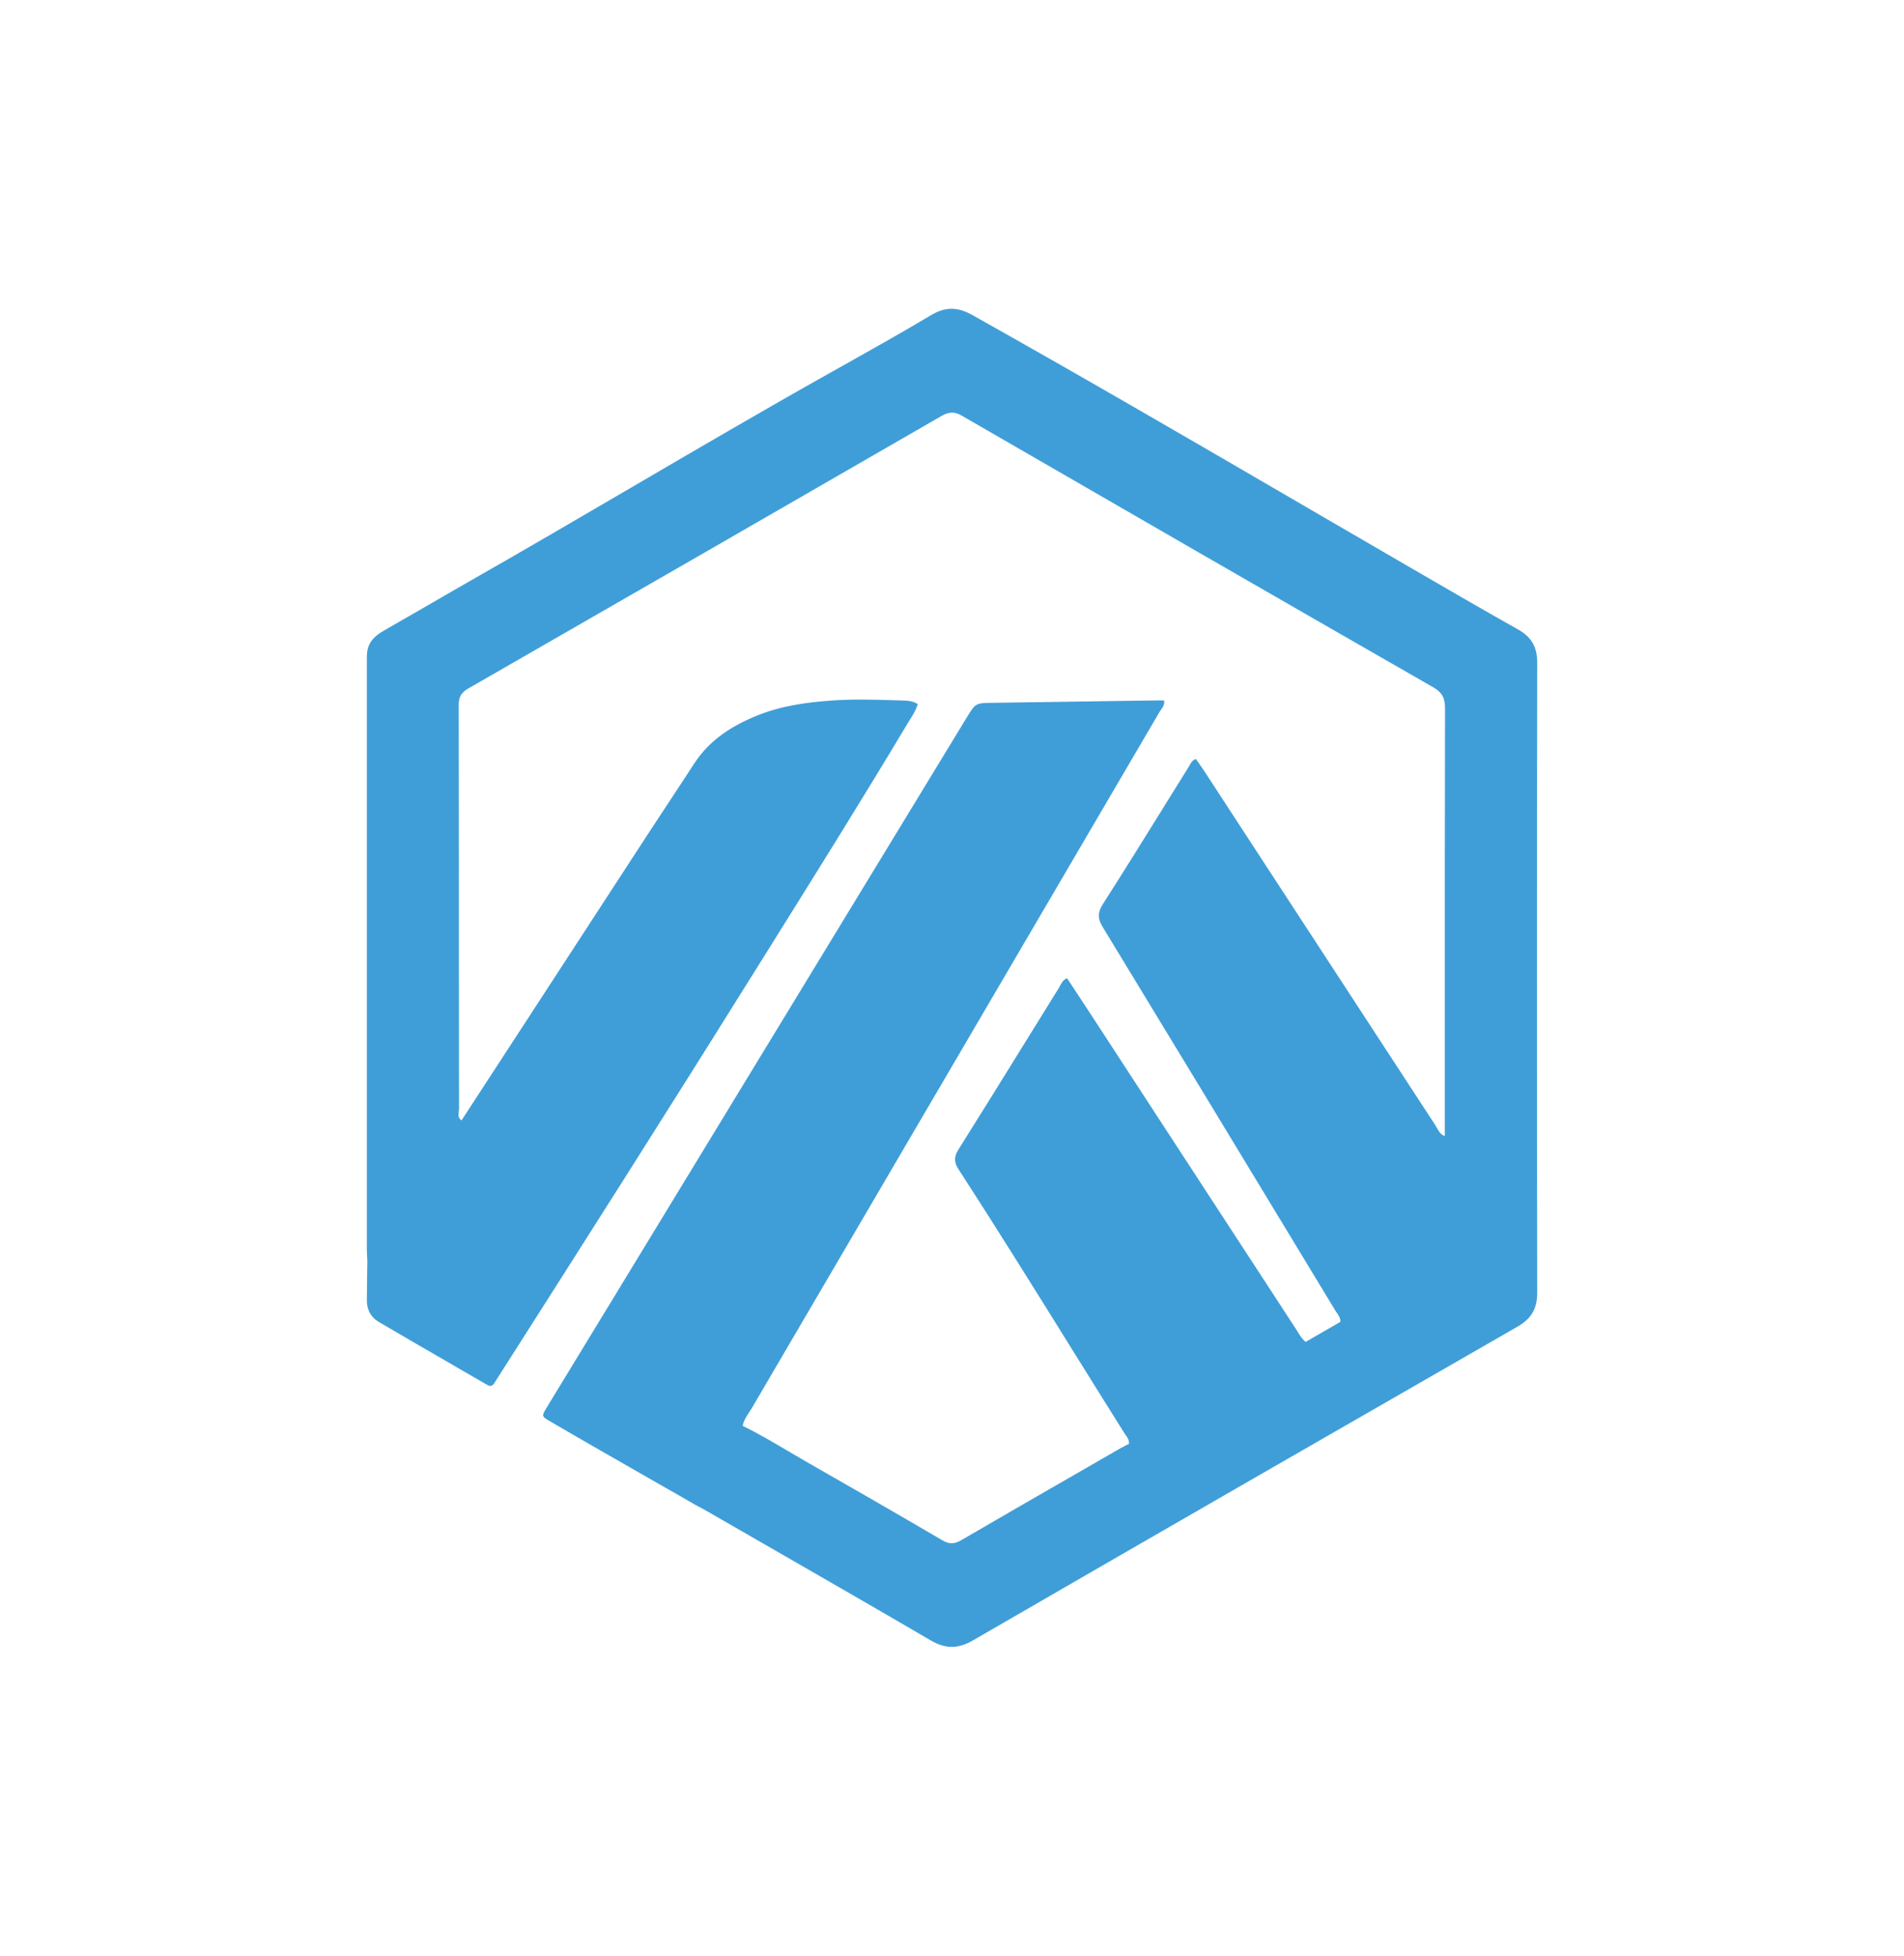 <svg width="37" height="38" viewBox="0 0 37 38" fill="none" xmlns="http://www.w3.org/2000/svg">
<path fill-rule="evenodd" clip-rule="evenodd" d="M12.937 28.91L13.478 29.22L13.477 29.221C13.505 29.236 13.533 29.251 13.561 29.266C13.619 29.297 13.678 29.328 13.735 29.361C14.087 29.564 14.438 29.766 14.79 29.968C15.889 30.6 16.987 31.232 18.081 31.871C18.371 32.041 18.613 32.044 18.907 31.874C22.43 29.836 25.959 27.805 29.489 25.778C29.753 25.626 29.873 25.432 29.872 25.121C29.866 21.038 29.866 16.955 29.872 12.872C29.872 12.571 29.76 12.377 29.502 12.232C28.872 11.878 28.247 11.516 27.622 11.153L27.444 11.05C26.755 10.65 26.067 10.25 25.379 9.85L25.379 9.849L25.378 9.849C23.226 8.596 21.073 7.343 18.9 6.124C18.616 5.964 18.378 5.954 18.096 6.122C17.539 6.455 16.973 6.772 16.407 7.09L16.142 7.238C14.834 7.972 13.54 8.729 12.245 9.486L12.245 9.486C11.213 10.089 10.182 10.692 9.144 11.283C8.854 11.448 8.566 11.616 8.277 11.783C8.002 11.942 7.727 12.101 7.452 12.258C7.286 12.353 7.159 12.473 7.135 12.672C7.128 12.731 7.129 12.791 7.129 12.851L7.129 12.894C7.129 16.689 7.129 20.483 7.129 24.277C7.129 24.328 7.132 24.378 7.135 24.429L7.135 24.429C7.137 24.452 7.138 24.476 7.139 24.499L7.139 24.499C7.138 24.577 7.137 24.654 7.135 24.732L7.135 24.732C7.133 24.91 7.13 25.087 7.129 25.265C7.128 25.444 7.204 25.593 7.354 25.682C7.842 25.969 8.332 26.252 8.822 26.535L8.822 26.535L8.824 26.537C9.039 26.661 9.254 26.785 9.469 26.91C9.534 26.947 9.577 26.926 9.611 26.867C9.627 26.841 9.644 26.814 9.661 26.788L9.677 26.763C11.298 24.22 12.917 21.675 14.514 19.117C14.675 18.859 14.836 18.602 14.997 18.345L14.997 18.344L14.997 18.344C15.889 16.918 16.78 15.491 17.643 14.047C17.658 14.022 17.674 13.996 17.69 13.971L17.69 13.971L17.69 13.971C17.748 13.879 17.806 13.787 17.834 13.68C17.739 13.621 17.641 13.613 17.541 13.611L17.366 13.606C16.963 13.594 16.559 13.583 16.156 13.612C15.662 13.648 15.174 13.716 14.71 13.905C14.219 14.104 13.788 14.379 13.492 14.834C13.33 15.084 13.166 15.332 13.002 15.581C12.858 15.8 12.713 16.019 12.57 16.239C11.56 17.789 10.551 19.34 9.542 20.89L9.539 20.894L8.969 21.77C8.899 21.726 8.907 21.663 8.915 21.602C8.917 21.583 8.92 21.564 8.92 21.546C8.919 20.586 8.919 19.626 8.918 18.666C8.918 17.012 8.917 15.358 8.914 13.705C8.913 13.542 8.964 13.456 9.103 13.376C12.167 11.616 15.229 9.853 18.29 8.086C18.432 8.004 18.539 7.989 18.689 8.076C21.741 9.841 24.795 11.602 27.854 13.356C28.028 13.457 28.081 13.567 28.081 13.762C28.076 15.953 28.076 18.143 28.077 20.334L28.077 22.074L28.074 22.077L28.074 22.074C27.994 22.045 27.957 21.979 27.921 21.913C27.91 21.893 27.898 21.873 27.886 21.854C26.751 20.116 25.617 18.378 24.483 16.64L23.387 14.959C23.353 14.908 23.317 14.858 23.283 14.81L23.283 14.809C23.267 14.788 23.253 14.768 23.238 14.747C23.169 14.773 23.143 14.822 23.119 14.867C23.113 14.879 23.106 14.891 23.099 14.902C22.929 15.175 22.76 15.448 22.59 15.72L22.59 15.721L22.59 15.721C22.207 16.337 21.825 16.953 21.434 17.564C21.324 17.736 21.33 17.853 21.434 18.022C22.784 20.24 24.129 22.46 25.474 24.681L25.947 25.462C25.957 25.477 25.967 25.493 25.978 25.508C26.014 25.56 26.05 25.613 26.047 25.683L26.051 25.681L26.05 25.683C25.825 25.813 25.599 25.943 25.374 26.073L25.372 26.074C25.305 26.021 25.262 25.95 25.219 25.88C25.206 25.859 25.194 25.838 25.18 25.818C24.282 24.442 23.385 23.065 22.487 21.688C22.038 21 21.59 20.311 21.141 19.623C21.038 19.466 20.935 19.309 20.832 19.153C20.8 19.105 20.768 19.056 20.736 19.008C20.659 19.039 20.629 19.097 20.6 19.153C20.591 19.17 20.583 19.187 20.573 19.202C20.362 19.542 20.152 19.882 19.941 20.222C19.505 20.926 19.069 21.631 18.628 22.332C18.535 22.48 18.537 22.582 18.63 22.726C19.379 23.881 20.106 25.05 20.833 26.219C21.169 26.758 21.504 27.297 21.842 27.835C21.851 27.849 21.861 27.864 21.871 27.878C21.908 27.93 21.946 27.983 21.939 28.054C21.939 28.055 21.939 28.055 21.938 28.056C21.921 28.065 21.903 28.073 21.886 28.082C21.852 28.099 21.818 28.116 21.785 28.134L21.134 28.509L21.134 28.509L21.134 28.509L21.134 28.509C20.317 28.979 19.499 29.449 18.685 29.924C18.546 30.006 18.446 30.008 18.307 29.926C17.427 29.41 16.542 28.901 15.656 28.395C15.535 28.326 15.415 28.255 15.295 28.184C15.012 28.017 14.729 27.849 14.432 27.706L14.432 27.705L14.433 27.706C14.451 27.606 14.504 27.524 14.557 27.442L14.557 27.442C14.576 27.414 14.595 27.386 14.612 27.357C15.803 25.321 16.996 23.286 18.188 21.251C19.636 18.78 21.083 16.309 22.53 13.838C22.539 13.822 22.55 13.807 22.561 13.791C22.598 13.741 22.635 13.688 22.621 13.61L22.57 13.61C22.537 13.61 22.505 13.61 22.473 13.61L21.567 13.623L21.566 13.623C20.813 13.635 20.06 13.646 19.307 13.656L19.297 13.656C18.96 13.66 18.958 13.66 18.787 13.941L12.554 24.18L11.817 25.391L11.815 25.393L11.814 25.395C11.418 26.046 11.022 26.696 10.626 27.346C10.522 27.517 10.522 27.52 10.694 27.62C11.007 27.803 11.321 27.984 11.635 28.165C12.068 28.413 12.501 28.661 12.934 28.909L12.935 28.91L12.937 28.91Z" fill="#3F9ED8"/>
</svg>
